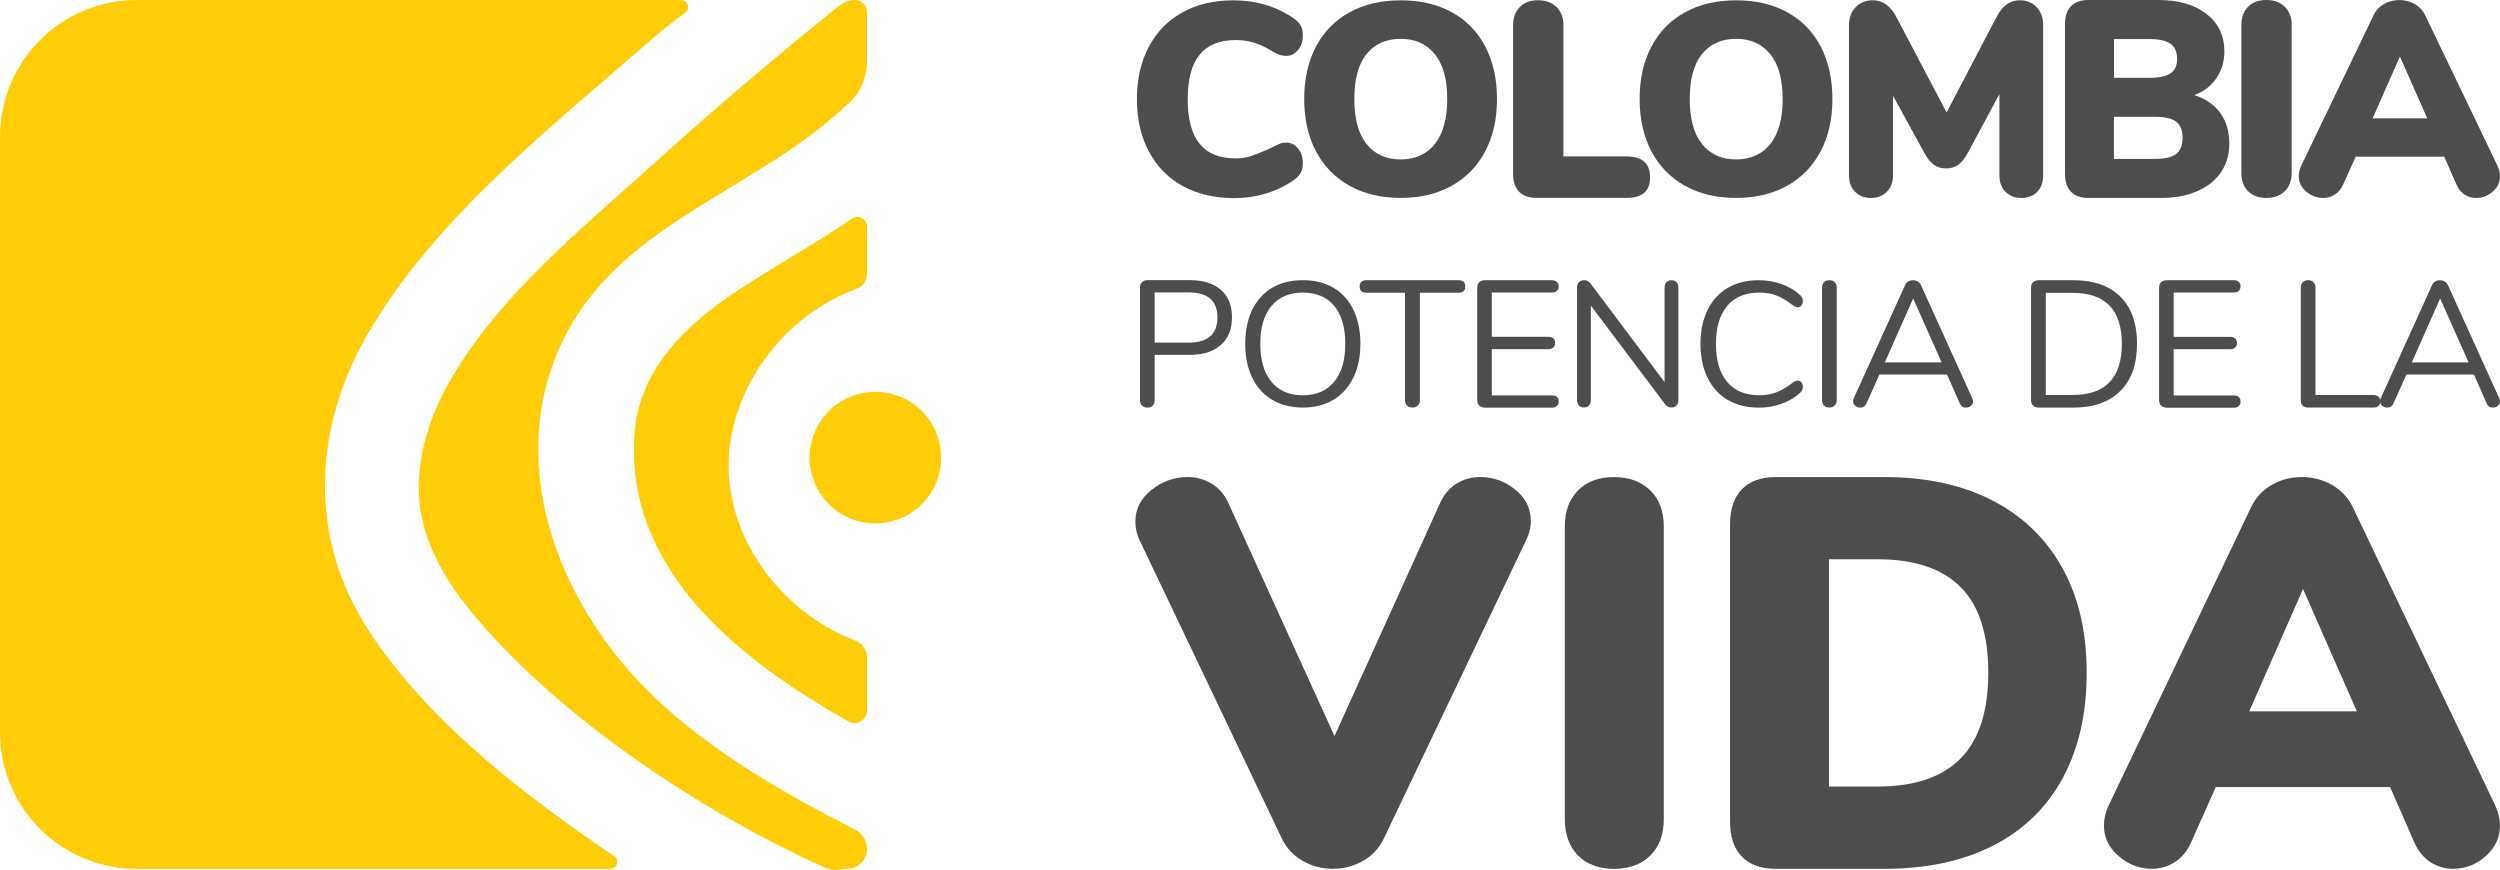 <?xml version="1.0" encoding="utf-8"?>
<!-- Generator: Adobe Illustrator 27.0.0, SVG Export Plug-In . SVG Version: 6.00 Build 0)  -->
<svg version="1.1" id="Capa_1" xmlns="http://www.w3.org/2000/svg" xmlns:xlink="http://www.w3.org/1999/xlink" x="0px" y="0px"
	 viewBox="0 0 530.67 184.67" style="enable-background:new 0 0 530.67 184.67;" xml:space="preserve">
<style type="text/css">
	.st0{fill:#4E4D4D;}
	.st1{fill:#FFCD07;}
</style>
<path class="st0" d="M309.2,102.65c1.52-0.93,3.2-1.39,5.02-1.39c2.74,0,5.22,0.89,7.42,2.67c2.21,1.78,3.31,4.02,3.31,6.73
	c0,1.32-0.34,2.67-1.03,4.06l-30.15,63.21c-0.99,2.09-2.48,3.69-4.45,4.81c-1.98,1.12-4.11,1.68-6.4,1.68
	c-2.28,0-4.42-0.56-6.4-1.68c-1.98-1.12-3.47-2.73-4.45-4.81l-30.15-63.21c-0.61-1.23-0.91-2.59-0.91-4.06
	c0-2.63,1.14-4.85,3.43-6.67c2.28-1.82,4.83-2.73,7.65-2.73c1.83,0,3.52,0.46,5.08,1.39c1.56,0.93,2.76,2.32,3.6,4.18l22.5,49.41
	l22.39-49.41C306.5,104.97,307.68,103.58,309.2,102.65"/>
<path class="st0" d="M334.96,181.58c-1.87-1.9-2.8-4.47-2.8-7.72v-62.14c0-3.17,0.93-5.71,2.8-7.61c1.86-1.9,4.4-2.84,7.59-2.84
	c3.27,0,5.86,0.95,7.77,2.84c1.9,1.9,2.85,4.43,2.85,7.61v62.14c0,3.25-0.95,5.83-2.85,7.72c-1.91,1.9-4.49,2.85-7.77,2.85
	C339.36,184.42,336.82,183.47,334.96,181.58"/>
<path class="st0" d="M369.74,181.83c-1.68-1.73-2.51-4.21-2.51-7.43v-63.11c0-3.22,0.84-5.7,2.51-7.43c1.67-1.73,4.07-2.59,7.2-2.59
	H400c8.91,0,16.58,1.67,23.01,5.01c6.43,3.34,11.36,8.12,14.79,14.33c3.43,6.21,5.14,13.61,5.14,22.18c0,8.65-1.7,16.1-5.08,22.35
	c-3.39,6.25-8.3,11.03-14.73,14.33c-6.43,3.3-14.15,4.95-23.13,4.95h-23.07C373.81,184.42,371.41,183.56,369.74,181.83
	 M398.52,166.96c7.84,0,13.72-1.98,17.65-5.96c3.92-3.97,5.88-10.05,5.88-18.22c0-8.18-1.96-14.24-5.88-18.17
	c-3.92-3.93-9.8-5.9-17.65-5.9h-10.28v48.25H398.52z"/>
<path class="st0" d="M530.66,175.22c0,2.56-1.01,4.74-3.03,6.52c-2.02,1.79-4.32,2.68-6.91,2.68c-1.75,0-3.35-0.47-4.8-1.4
	c-1.45-0.93-2.59-2.33-3.43-4.19l-5.14-11.76h-37.01l-5.25,11.76c-0.84,1.86-2,3.26-3.48,4.19c-1.48,0.93-3.1,1.4-4.85,1.4
	c-2.59,0-4.93-0.89-7.02-2.68c-2.1-1.79-3.14-3.96-3.14-6.52c0-1.4,0.34-2.83,1.03-4.31l30.15-63.13c0.99-2.1,2.46-3.71,4.4-4.83
	c1.94-1.12,4.09-1.69,6.45-1.69c2.28,0,4.41,0.57,6.4,1.69c1.98,1.13,3.46,2.74,4.45,4.83l30.15,63.13
	C530.32,172.39,530.66,173.82,530.66,175.22 M500.28,150.99l-11.42-25.97l-11.42,25.97H500.28z"/>
<path class="st0" d="M251,39.46c-3.08-1.7-5.45-4.14-7.14-7.31s-2.53-6.89-2.53-11.14c0-4.22,0.84-7.91,2.53-11.08
	s4.06-5.61,7.14-7.31c3.08-1.7,6.66-2.55,10.76-2.55c4.91,0,9.23,1.3,12.94,3.89c0.66,0.46,1.13,0.97,1.42,1.51
	c0.29,0.54,0.43,1.24,0.43,2.09c0,1.2-0.34,2.21-1.02,3.05c-0.68,0.83-1.5,1.25-2.47,1.25c-0.58,0-1.1-0.09-1.57-0.26
	c-0.46-0.17-1.01-0.45-1.62-0.84c-1.35-0.81-2.63-1.39-3.83-1.74c-1.2-0.35-2.44-0.52-3.71-0.52c-3.44,0-6.01,1.04-7.69,3.1
	c-1.68,2.07-2.53,5.21-2.53,9.43c0,4.26,0.84,7.42,2.53,9.49c1.68,2.07,4.24,3.11,7.69,3.11c1.16,0,2.28-0.18,3.36-0.55
	c1.08-0.37,2.48-0.94,4.18-1.71c0.81-0.43,1.41-0.71,1.8-0.87c0.39-0.16,0.85-0.23,1.39-0.23c0.97,0,1.79,0.42,2.47,1.25
	s1.02,1.85,1.02,3.05c0,0.81-0.14,1.5-0.43,2.06c-0.29,0.56-0.76,1.07-1.42,1.54c-3.71,2.59-8.03,3.89-12.94,3.89
	C257.66,42.01,254.07,41.16,251,39.46"/>
<path class="st0" d="M286.45,39.43c-3.08-1.72-5.45-4.16-7.11-7.31c-1.66-3.15-2.5-6.86-2.5-11.11c0-4.26,0.83-7.96,2.5-11.11
	c1.66-3.15,4.03-5.58,7.11-7.28c3.08-1.7,6.7-2.55,10.88-2.55s7.8,0.85,10.88,2.55c3.08,1.7,5.43,4.13,7.08,7.28
	c1.64,3.15,2.47,6.86,2.47,11.11c0,4.26-0.83,7.96-2.5,11.11c-1.66,3.15-4.03,5.59-7.11,7.31c-3.08,1.72-6.68,2.58-10.82,2.58
	C293.15,42.01,289.53,41.15,286.45,39.43 M304.59,30.55c1.74-2.19,2.61-5.37,2.61-9.54c0-4.18-0.88-7.35-2.64-9.52
	c-1.76-2.17-4.17-3.25-7.22-3.25c-3.1,0-5.51,1.08-7.25,3.22c-1.74,2.14-2.61,5.33-2.61,9.55s0.87,7.41,2.61,9.58
	c1.74,2.16,4.16,3.25,7.25,3.25C300.43,33.83,302.84,32.73,304.59,30.55"/>
<path class="st0" d="M322.46,40.71c-0.85-0.87-1.28-2.13-1.28-3.78V5.37c0-1.62,0.47-2.91,1.42-3.87c0.95-0.97,2.23-1.45,3.86-1.45
	c1.66,0,2.98,0.48,3.95,1.45c0.97,0.96,1.45,2.25,1.45,3.87V33.2h13.35c3.37,0,5.05,1.48,5.05,4.43c0,1.5-0.42,2.6-1.25,3.31
	c-0.83,0.71-2.1,1.06-3.8,1.06h-19.09C324.53,42.01,323.31,41.57,322.46,40.71"/>
<path class="st0" d="M357.65,39.43c-3.08-1.72-5.45-4.16-7.11-7.31c-1.66-3.15-2.5-6.86-2.5-11.11c0-4.26,0.83-7.96,2.5-11.11
	c1.66-3.15,4.03-5.58,7.11-7.28c3.08-1.7,6.7-2.55,10.88-2.55s7.8,0.85,10.88,2.55c3.08,1.7,5.43,4.13,7.08,7.28
	c1.64,3.15,2.47,6.86,2.47,11.11c0,4.26-0.83,7.96-2.5,11.11c-1.66,3.15-4.03,5.59-7.11,7.31c-3.08,1.72-6.68,2.58-10.82,2.58
	C364.35,42.01,360.73,41.15,357.65,39.43 M375.79,30.55c1.74-2.19,2.61-5.37,2.61-9.54c0-4.18-0.88-7.35-2.64-9.52
	c-1.76-2.17-4.17-3.25-7.22-3.25c-3.1,0-5.51,1.08-7.25,3.22c-1.74,2.14-2.61,5.33-2.61,9.55s0.87,7.41,2.61,9.58
	c1.74,2.16,4.16,3.25,7.25,3.25C371.63,33.83,374.05,32.73,375.79,30.55"/>
<path class="st0" d="M432.31,1.52c0.93,0.98,1.39,2.25,1.39,3.81v31.88c0,1.49-0.43,2.66-1.28,3.52c-0.85,0.86-1.97,1.29-3.36,1.29
	c-1.36,0-2.47-0.43-3.34-1.29c-0.87-0.86-1.31-2.03-1.31-3.52V19.98l-6.62,12.31c-0.66,1.25-1.35,2.14-2.09,2.67
	c-0.73,0.53-1.6,0.79-2.61,0.79c-1.01,0-1.88-0.26-2.61-0.79c-0.73-0.53-1.43-1.42-2.09-2.67l-6.56-11.96v16.88
	c0,1.45-0.43,2.61-1.31,3.49c-0.87,0.88-2,1.32-3.39,1.32c-1.35,0-2.47-0.43-3.34-1.29c-0.87-0.86-1.31-2.03-1.31-3.52V5.33
	c0-1.56,0.47-2.83,1.42-3.81c0.95-0.97,2.16-1.46,3.63-1.46c1.04,0,1.99,0.3,2.84,0.91c0.85,0.61,1.57,1.48,2.15,2.61l10.68,20.28
	l10.62-20.28c1.2-2.34,2.82-3.52,4.88-3.52C430.18,0.05,431.38,0.54,432.31,1.52"/>
<path class="st0" d="M471.3,23.99c1.28,1.77,1.91,3.94,1.91,6.53c0,2.3-0.59,4.32-1.77,6.05c-1.18,1.73-2.86,3.07-5.05,4.02
	c-2.18,0.95-4.75,1.43-7.69,1.43h-15.43c-1.59,0-2.81-0.44-3.66-1.31c-0.85-0.87-1.28-2.12-1.28-3.76V5.07
	c0-1.63,0.43-2.88,1.28-3.76c0.85-0.87,2.07-1.31,3.66-1.31h14.85c4.29,0,7.71,0.98,10.24,2.95c2.53,1.97,3.8,4.62,3.8,7.95
	c0,2.15-0.56,4.04-1.68,5.69c-1.12,1.65-2.69,2.85-4.7,3.6C468.19,20.96,470.02,22.22,471.3,23.99 M448.73,16.51h7.6
	c2.01,0,3.48-0.32,4.41-0.95c0.93-0.64,1.39-1.65,1.39-3.04c0-1.47-0.46-2.54-1.39-3.22c-0.93-0.67-2.4-1.01-4.41-1.01h-7.6V16.51z
	 M461.93,32.69c0.91-0.69,1.36-1.84,1.36-3.43c0-1.59-0.45-2.73-1.36-3.43c-0.91-0.7-2.43-1.04-4.56-1.04h-8.65v8.94h8.65
	C459.5,33.73,461.02,33.38,461.93,32.69"/>
<path class="st0" d="M477.19,40.58c-0.95-0.96-1.42-2.26-1.42-3.9V5.28c0-1.61,0.47-2.89,1.42-3.84c0.95-0.96,2.23-1.44,3.86-1.44
	c1.66,0,2.98,0.48,3.95,1.44c0.97,0.96,1.45,2.24,1.45,3.84v31.39c0,1.65-0.48,2.94-1.45,3.9c-0.97,0.96-2.28,1.44-3.95,1.44
	C479.42,42.02,478.14,41.54,477.19,40.58"/>
<path class="st0" d="M530.67,37.37c0,1.29-0.51,2.39-1.54,3.3s-2.2,1.35-3.51,1.35c-0.89,0-1.7-0.23-2.44-0.7
	c-0.73-0.47-1.32-1.18-1.74-2.12l-2.61-5.94h-18.8l-2.67,5.94c-0.43,0.94-1.02,1.65-1.77,2.12c-0.76,0.47-1.58,0.7-2.47,0.7
	c-1.32,0-2.51-0.45-3.57-1.35c-1.07-0.9-1.6-2-1.6-3.3c0-0.71,0.17-1.43,0.52-2.18L503.8,3.3c0.5-1.06,1.25-1.87,2.23-2.44
	c0.99-0.57,2.08-0.85,3.28-0.85c1.16,0,2.24,0.28,3.25,0.85c1.01,0.57,1.76,1.38,2.26,2.44l15.32,31.9
	C530.49,35.94,530.67,36.66,530.67,37.37 M515.23,25.13L509.43,12l-5.8,13.12H515.23z"/>
<path class="st0" d="M242.4,86.08c-0.28-0.29-0.42-0.68-0.42-1.16V61c0-0.46,0.15-0.82,0.44-1.11c0.29-0.28,0.68-0.42,1.16-0.42
	h9.02c2.82,0,5.01,0.69,6.57,2.06c1.56,1.37,2.34,3.31,2.34,5.83c0,2.51-0.79,4.47-2.36,5.87c-1.57,1.4-3.76,2.1-6.55,2.1h-7.5v9.6
	c0,0.48-0.14,0.87-0.42,1.16c-0.28,0.29-0.66,0.44-1.14,0.44C243.06,86.51,242.67,86.37,242.4,86.08 M252.29,72.73
	c4.08,0,6.13-1.79,6.13-5.37c0-3.53-2.04-5.29-6.13-5.29h-7.19v10.66H252.29z"/>
<path class="st0" d="M270.05,84.87c-1.84-1.1-3.26-2.67-4.24-4.69c-0.99-2.02-1.48-4.41-1.48-7.17c0-2.77,0.49-5.18,1.46-7.22
	c0.98-2.04,2.39-3.6,4.23-4.69c1.84-1.09,4.01-1.63,6.53-1.63s4.69,0.54,6.53,1.63c1.84,1.09,3.25,2.65,4.22,4.69
	c0.98,2.04,1.47,4.43,1.47,7.18c0,2.75-0.49,5.14-1.49,7.18c-0.99,2.04-2.4,3.61-4.24,4.71c-1.84,1.1-4,1.65-6.49,1.65
	S271.89,85.97,270.05,84.87 M283.18,81.07c1.58-1.89,2.38-4.58,2.38-8.08s-0.79-6.19-2.36-8.07c-1.57-1.88-3.79-2.81-6.66-2.81
	c-2.84,0-5.06,0.94-6.64,2.83c-1.59,1.89-2.38,4.57-2.38,8.05c0,3.48,0.79,6.16,2.38,8.07c1.58,1.9,3.8,2.85,6.64,2.85
	S281.59,82.96,283.18,81.07"/>
<path class="st0" d="M298.67,86.08c-0.29-0.29-0.44-0.68-0.44-1.16V62.14h-8.18c-0.46,0-0.81-0.11-1.07-0.34
	c-0.25-0.23-0.38-0.56-0.38-0.99c0-0.43,0.13-0.76,0.38-0.99c0.25-0.23,0.61-0.34,1.07-0.34h19.53c0.46,0,0.81,0.11,1.07,0.34
	s0.38,0.56,0.38,0.99c0,0.43-0.13,0.76-0.38,0.99c-0.25,0.23-0.61,0.34-1.07,0.34h-8.18v22.77c0,0.48-0.14,0.87-0.42,1.16
	c-0.28,0.29-0.66,0.44-1.14,0.44S298.96,86.37,298.67,86.08"/>
<path class="st0" d="M314.01,86.09c-0.29-0.28-0.44-0.65-0.44-1.11V61.01c0-0.46,0.15-0.83,0.44-1.11c0.29-0.28,0.68-0.42,1.16-0.42
	h14.24c0.46,0,0.81,0.12,1.07,0.35c0.25,0.23,0.38,0.55,0.38,0.96c0,0.41-0.13,0.73-0.38,0.96c-0.26,0.23-0.61,0.35-1.07,0.35
	h-12.75v9.39h11.99c0.46,0,0.81,0.11,1.07,0.35c0.25,0.23,0.38,0.55,0.38,0.96c0,0.41-0.13,0.73-0.38,0.96
	c-0.26,0.23-0.61,0.35-1.07,0.35h-11.99v9.82h12.75c0.46,0,0.81,0.11,1.07,0.32c0.25,0.22,0.38,0.54,0.38,0.98
	c0,0.41-0.13,0.73-0.38,0.96c-0.26,0.23-0.61,0.35-1.07,0.35h-14.24C314.69,86.51,314.3,86.37,314.01,86.09"/>
<path class="st0" d="M355.89,59.91c0.25,0.29,0.38,0.68,0.38,1.15v23.86c0,0.48-0.13,0.86-0.4,1.15c-0.27,0.29-0.64,0.43-1.12,0.43
	c-0.48,0-0.9-0.21-1.26-0.64l-15.8-20.99v20.04c0,0.48-0.13,0.86-0.4,1.15c-0.27,0.29-0.63,0.43-1.08,0.43
	c-0.46,0-0.81-0.14-1.07-0.43c-0.26-0.29-0.38-0.67-0.38-1.15V61.06c0-0.48,0.13-0.86,0.4-1.15c0.27-0.29,0.64-0.43,1.12-0.43
	c0.51,0,0.94,0.21,1.29,0.64l15.76,20.99V61.06c0-0.48,0.13-0.86,0.4-1.15c0.27-0.29,0.63-0.43,1.09-0.43
	C355.28,59.48,355.64,59.62,355.89,59.91"/>
<path class="st0" d="M366.74,84.89c-1.85-1.09-3.28-2.65-4.28-4.69c-1-2.04-1.5-4.45-1.5-7.22c0-2.75,0.5-5.15,1.5-7.18
	c1-2.04,2.43-3.6,4.28-4.69c1.85-1.09,4.05-1.63,6.58-1.63c1.7,0,3.3,0.27,4.82,0.81c1.51,0.54,2.82,1.31,3.94,2.31
	c0.4,0.38,0.61,0.81,0.61,1.31c0,0.35-0.1,0.66-0.3,0.92c-0.2,0.26-0.44,0.39-0.72,0.39c-0.3,0-0.67-0.14-1.1-0.41
	c-1.29-1-2.47-1.7-3.52-2.1c-1.05-0.4-2.27-0.6-3.64-0.6c-2.94,0-5.21,0.94-6.79,2.83c-1.59,1.89-2.38,4.57-2.38,8.05
	c0,3.5,0.79,6.19,2.38,8.08c1.59,1.89,3.85,2.83,6.79,2.83c1.34,0,2.55-0.2,3.62-0.6c1.07-0.4,2.25-1.1,3.54-2.1
	c0.43-0.28,0.8-0.42,1.1-0.42c0.28,0,0.52,0.13,0.72,0.38c0.2,0.25,0.3,0.56,0.3,0.94c0,0.5-0.2,0.94-0.61,1.31
	c-1.12,1-2.43,1.77-3.94,2.31c-1.51,0.54-3.12,0.81-4.82,0.81C370.79,86.52,368.59,85.98,366.74,84.89"/>
<path class="st0" d="M387.18,86.08c-0.28-0.29-0.42-0.67-0.42-1.15V61.06c0-0.48,0.14-0.86,0.42-1.15c0.28-0.29,0.66-0.43,1.14-0.43
	c0.48,0,0.86,0.14,1.14,0.43c0.28,0.29,0.42,0.68,0.42,1.15v23.86c0,0.48-0.14,0.86-0.42,1.15c-0.28,0.29-0.66,0.43-1.14,0.43
	C387.84,86.52,387.46,86.37,387.18,86.08"/>
<path class="st0" d="M418.81,85.19c0,0.38-0.15,0.69-0.44,0.95c-0.29,0.25-0.64,0.38-1.05,0.38c-0.63,0-1.08-0.3-1.33-0.9l-2.7-6.12
	h-14.35l-2.74,6.12c-0.26,0.6-0.7,0.9-1.33,0.9c-0.41,0-0.76-0.13-1.07-0.4c-0.3-0.26-0.46-0.59-0.46-0.96c0-0.2,0.05-0.4,0.15-0.61
	l10.89-24.01c0.15-0.35,0.38-0.62,0.68-0.79c0.3-0.18,0.63-0.27,0.99-0.27c0.38,0,0.72,0.1,1.03,0.28c0.3,0.19,0.53,0.45,0.68,0.77
	l10.89,24.01C418.76,84.75,418.81,84.97,418.81,85.19 M412.15,76.92l-6.05-13.56l-6.01,13.56H412.15z"/>
<path class="st0" d="M431.57,86.1c-0.29-0.28-0.44-0.65-0.44-1.11V61.01c0-0.46,0.15-0.83,0.44-1.11c0.29-0.28,0.68-0.42,1.16-0.42
	h7.42c4.29,0,7.6,1.17,9.95,3.51c2.35,2.34,3.52,5.67,3.52,9.99c0,4.32-1.18,7.66-3.54,10.01c-2.36,2.35-5.67,3.53-9.93,3.53h-7.42
	C432.25,86.52,431.87,86.38,431.57,86.1 M439.97,83.84c6.95,0,10.43-3.62,10.43-10.85c0-7.21-3.48-10.82-10.43-10.82h-5.71v21.67
	H439.97z"/>
<path class="st0" d="M458.75,86.1c-0.29-0.28-0.44-0.65-0.44-1.11V61.01c0-0.46,0.15-0.83,0.44-1.11c0.29-0.28,0.68-0.42,1.16-0.42
	h14.24c0.46,0,0.81,0.12,1.07,0.35c0.25,0.23,0.38,0.55,0.38,0.96c0,0.41-0.13,0.73-0.38,0.96c-0.25,0.23-0.61,0.35-1.07,0.35H461.4
	v9.4h11.99c0.46,0,0.81,0.12,1.07,0.35c0.25,0.23,0.38,0.55,0.38,0.96c0,0.41-0.13,0.73-0.38,0.96c-0.26,0.23-0.61,0.35-1.07,0.35
	H461.4v9.82h12.75c0.46,0,0.81,0.11,1.07,0.32c0.25,0.22,0.38,0.54,0.38,0.98c0,0.41-0.13,0.73-0.38,0.96
	c-0.25,0.23-0.61,0.35-1.07,0.35h-14.24C459.43,86.52,459.04,86.38,458.75,86.1"/>
<path class="st0" d="M488.82,86.12c-0.29-0.26-0.44-0.61-0.44-1.05v-24c0-0.48,0.14-0.87,0.42-1.16c0.28-0.29,0.66-0.44,1.14-0.44
	c0.48,0,0.86,0.15,1.14,0.44c0.28,0.29,0.42,0.68,0.42,1.16v22.78h12.29c0.46,0,0.81,0.11,1.07,0.34s0.38,0.56,0.38,0.99
	c0,0.43-0.13,0.76-0.38,0.99s-0.61,0.34-1.07,0.34H489.9C489.47,86.52,489.11,86.39,488.82,86.12"/>
<path class="st0" d="M530.66,85.19c0,0.38-0.15,0.69-0.44,0.95c-0.29,0.25-0.64,0.38-1.05,0.38c-0.63,0-1.08-0.3-1.33-0.9l-2.7-6.12
	H510.8l-2.74,6.12c-0.26,0.6-0.7,0.9-1.33,0.9c-0.41,0-0.76-0.13-1.07-0.4c-0.3-0.26-0.46-0.59-0.46-0.96c0-0.2,0.05-0.4,0.15-0.61
	l10.89-24.01c0.15-0.35,0.38-0.62,0.68-0.79c0.3-0.18,0.63-0.27,0.99-0.27c0.38,0,0.72,0.1,1.03,0.28c0.3,0.19,0.53,0.45,0.68,0.77
	l10.89,24.01C530.61,84.75,530.66,84.97,530.66,85.19 M524.01,76.92l-6.05-13.56l-6.01,13.56H524.01z"/>
<path class="st1" d="M134.68,92.08c-2.01,28.56,21.53,47.55,45.38,61.05c1.78,1.01,3.99-0.27,3.99-2.32v-11.26
	c0-1.58-0.97-3-2.45-3.56c-16.03-6.08-27.76-22.28-26.89-38.8c0.82-15.49,11.88-30.33,27.16-35.9c1.31-0.48,2.18-1.74,2.18-3.14
	V48.11c0-1.64-1.83-2.62-3.18-1.7c-7.97,5.41-16.49,10.12-24.56,15.43C145.28,69.1,135.62,78.72,134.68,92.08"/>
<path class="st1" d="M95.63,80.62c-4.58,7.95-7.53,17.19-6.55,26.33c0.95,8.75,5.84,16.85,11.52,23.61
	c12.4,14.77,28.61,27.35,45.11,37.78c9.5,6,19.42,11.33,29.69,15.97c0.09,0.04,0.64,0.18,1.08,0.28c0.33,0.07,0.67,0.09,1,0.06
	l2.37-0.23c2.32,0,4.19-1.88,4.19-4.19c0-1.77-1-3.39-2.58-4.18l-0.09-0.05c-15.14-7.69-30.11-16.29-42.33-27.89
	c-21.03-19.95-32.85-51.4-18.45-77.97c12.43-22.95,40.27-30.13,58.6-47.37c0.2-0.19,0.4-0.36,0.6-0.53c2.75-2.26,4.25-5.7,4.25-9.26
	V2.56c0-1.4-1.14-2.54-2.54-2.54c-1.22,0-2.4,0.42-3.35,1.18c-13.46,10.82-26.62,21.99-39.4,33.54
	C123.42,48.59,105.91,62.78,95.63,80.62"/>
<path class="st1" d="M78.3,133.89c-12.95-19.85-11.83-42.85-0.23-63.02c14.23-24.74,39.8-44.54,60.14-62.44
	c2.42-2.13,4.77-3.86,7.26-5.77c1.14-0.87,0.52-2.65-0.88-2.65H28.99C12.98,0.02,0,13,0,29.01v126.43
	c0,16.01,12.98,28.99,28.99,28.99h100.57c1.45,0,2.04-1.89,0.82-2.7c-1.12-0.75-2.24-1.5-3.35-2.27
	C108.92,166.94,90.22,152.17,78.3,133.89"/>
<path class="st1" d="M175.01,96.86c0.03-0.19,0.08-0.37,0.12-0.56C175.16,95.98,175.16,96.01,175.01,96.86"/>
<path class="st1" d="M175.1,100.75c-0.04-0.2-0.09-0.39-0.12-0.59C175.09,100.93,175.11,100.99,175.1,100.75"/>
<path class="st1" d="M191.11,84.22c7.13,2.93,10.54,11.08,7.62,18.22c-2.93,7.13-11.08,10.54-18.22,7.62
	c-7.13-2.93-10.54-11.08-7.62-18.22C175.82,84.7,183.98,81.29,191.11,84.22"/>
</svg>
